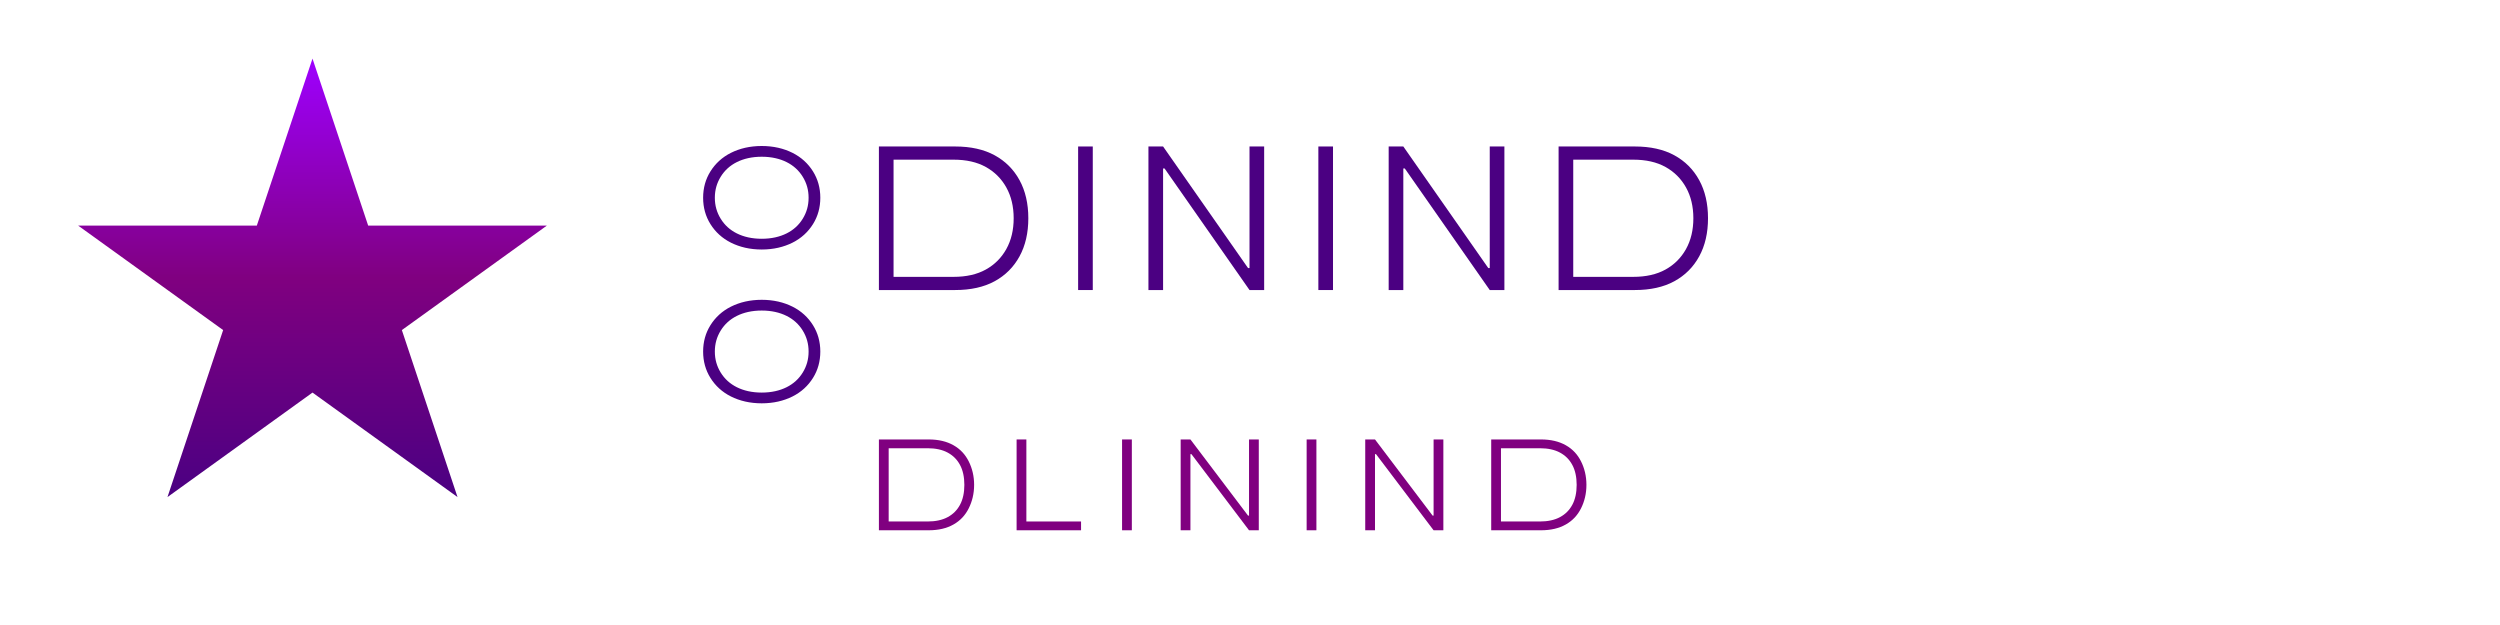 <?xml version="1.0" encoding="UTF-8"?>
<svg width="512" height="128" viewBox="0 0 512 128" fill="none" xmlns="http://www.w3.org/2000/svg">
  <!-- Star icon -->
  <path d="M64 12L75.4 46.2L112 46.2L82.3 67.6L93.7 101.8L64 80.4L34.3 101.8L45.7 67.6L16 46.2L52.6 46.2L64 12Z" fill="url(#starGradient)"/>
  
  <!-- Text: StarWeb -->
  <path d="M144 40.5C144 38.5 144.5 36.7 145.5 35.1C146.5 33.5 147.9 32.2 149.7 31.3C151.5 30.4 153.6 29.9 156 29.9C158.4 29.9 160.5 30.4 162.3 31.3C164.1 32.2 165.5 33.5 166.5 35.1C167.5 36.7 168 38.5 168 40.5C168 42.5 167.5 44.3 166.5 45.9C165.5 47.5 164.1 48.8 162.3 49.7C160.5 50.6 158.4 51.1 156 51.1C153.6 51.1 151.5 50.6 149.7 49.7C147.9 48.8 146.5 47.5 145.5 45.9C144.5 44.3 144 42.5 144 40.5ZM146.4 40.5C146.4 42.1 146.8 43.5 147.6 44.8C148.4 46.1 149.5 47.1 150.9 47.8C152.3 48.5 154 48.9 156 48.9C158 48.9 159.7 48.5 161.1 47.8C162.5 47.1 163.6 46.1 164.4 44.8C165.2 43.5 165.6 42.1 165.6 40.5C165.6 38.9 165.2 37.5 164.4 36.2C163.6 34.9 162.5 33.9 161.1 33.2C159.7 32.5 158 32.1 156 32.1C154 32.1 152.3 32.5 150.9 33.2C149.5 33.9 148.4 34.9 147.6 36.2C146.8 37.5 146.4 38.9 146.4 40.5Z" fill="#4B0082"/>
  <path d="M144 72C144 70 144.5 68.2 145.5 66.6C146.5 65 147.9 63.7 149.7 62.8C151.5 61.9 153.6 61.4 156 61.4C158.4 61.4 160.5 61.9 162.3 62.8C164.1 63.7 165.5 65 166.5 66.6C167.5 68.2 168 70 168 72C168 74 167.5 75.8 166.5 77.4C165.5 79 164.1 80.3 162.3 81.2C160.5 82.1 158.4 82.6 156 82.6C153.6 82.6 151.5 82.1 149.7 81.2C147.9 80.3 146.5 79 145.5 77.4C144.5 75.8 144 74 144 72ZM146.4 72C146.4 73.6 146.8 75 147.6 76.3C148.4 77.6 149.5 78.6 150.9 79.3C152.3 80 154 80.4 156 80.4C158 80.4 159.7 80 161.1 79.3C162.5 78.6 163.6 77.6 164.4 76.3C165.2 75 165.6 73.6 165.6 72C165.6 70.4 165.2 69 164.4 67.7C163.6 66.4 162.5 65.4 161.1 64.7C159.7 64 158 63.6 156 63.6C154 63.6 152.3 64 150.9 64.7C149.5 65.4 148.4 66.4 147.6 67.7C146.8 69 146.4 70.4 146.4 72Z" fill="#4B0082"/>
  
  <!-- Text: StarWeb -->
  <path d="M180 30H195.6C198.8 30 201.5 30.6 203.7 31.8C205.9 33 207.6 34.7 208.8 36.9C210 39.1 210.6 41.7 210.6 44.7C210.6 47.7 210 50.3 208.8 52.5C207.6 54.7 205.9 56.4 203.7 57.6C201.5 58.8 198.8 59.4 195.6 59.4H180V30ZM195.3 56.7C197.9 56.7 200.1 56.2 201.9 55.2C203.7 54.2 205.1 52.8 206.1 51C207.1 49.2 207.6 47.1 207.6 44.7C207.6 42.3 207.1 40.2 206.1 38.4C205.1 36.6 203.7 35.2 201.9 34.2C200.1 33.2 197.9 32.7 195.3 32.7H183V56.7H195.3Z" fill="#4B0082"/>
  <path d="M220.8 30H223.8V59.4H220.8V30Z" fill="#4B0082"/>
  <path d="M235.2 30H238.2L255.6 54.9H255.9V30H258.9V59.4H255.9L238.5 34.5H238.2V59.4H235.2V30Z" fill="#4B0082"/>
  <path d="M270 30H273V59.4H270V30Z" fill="#4B0082"/>
  <path d="M284.4 30H287.4L304.8 54.9H305.1V30H308.1V59.4H305.1L287.7 34.5H287.4V59.4H284.4V30Z" fill="#4B0082"/>
  <path d="M319.2 30H334.8C338 30 340.7 30.6 342.9 31.8C345.1 33 346.8 34.7 348 36.9C349.2 39.1 349.8 41.7 349.8 44.7C349.8 47.7 349.2 50.3 348 52.5C346.8 54.7 345.1 56.4 342.9 57.6C340.7 58.8 338 59.4 334.8 59.4H319.2V30ZM334.5 56.7C337.1 56.7 339.3 56.2 341.1 55.2C342.9 54.2 344.3 52.8 345.3 51C346.3 49.2 346.8 47.1 346.8 44.7C346.8 42.3 346.3 40.2 345.3 38.4C344.3 36.6 342.9 35.2 341.1 34.2C339.3 33.2 337.1 32.7 334.5 32.7H322.2V56.7H334.5Z" fill="#4B0082"/>
  
  <!-- Text: Product of Stellar Branding -->
  <path d="M180 90H190.2C192.2 90 193.9 90.4 195.3 91.2C196.7 92 197.7 93.1 198.4 94.5C199.1 95.9 199.5 97.5 199.5 99.3C199.5 101.1 199.1 102.7 198.4 104.1C197.7 105.5 196.7 106.6 195.3 107.4C193.9 108.2 192.2 108.6 190.2 108.6H180V90ZM190 106.8C191.6 106.8 193 106.5 194.1 105.9C195.2 105.3 196 104.5 196.6 103.4C197.2 102.3 197.5 100.9 197.5 99.3C197.5 97.7 197.2 96.3 196.6 95.2C196 94.1 195.2 93.3 194.1 92.7C193 92.1 191.6 91.8 190 91.8H182V106.8H190Z" fill="#800080"/>
  <path d="M208.2 90H210.2V106.8H221.4V108.6H208.2V90Z" fill="#800080"/>
  <path d="M229.8 90H231.8V108.6H229.8V90Z" fill="#800080"/>
  <path d="M241.8 90H243.8L255.6 105.6H255.8V90H257.8V108.6H255.8L244 93H243.8V108.6H241.8V90Z" fill="#800080"/>
  <path d="M267.6 90H269.6V108.6H267.6V90Z" fill="#800080"/>
  <path d="M279.6 90H281.6L293.4 105.6H293.6V90H295.6V108.6H293.6L281.8 93H281.6V108.6H279.6V90Z" fill="#800080"/>
  <path d="M305.4 90H315.6C317.6 90 319.3 90.4 320.7 91.2C322.1 92 323.1 93.1 323.8 94.5C324.5 95.9 324.9 97.5 324.9 99.3C324.9 101.1 324.5 102.7 323.8 104.1C323.1 105.5 322.1 106.6 320.7 107.4C319.3 108.2 317.6 108.6 315.6 108.6H305.4V90ZM315.4 106.8C317 106.8 318.4 106.5 319.5 105.9C320.6 105.3 321.4 104.5 322 103.4C322.6 102.3 322.9 100.9 322.9 99.3C322.9 97.7 322.6 96.3 322 95.2C321.4 94.1 320.6 93.3 319.5 92.7C318.4 92.1 317 91.8 315.4 91.8H307.4V106.8H315.4Z" fill="#800080"/>
  
  <!-- Definitions -->
  <defs>
    <linearGradient id="starGradient" x1="64" y1="12" x2="64" y2="101.8" gradientUnits="userSpaceOnUse">
      <stop offset="0%" stop-color="#9E00FF"/>
      <stop offset="50%" stop-color="#800080"/>
      <stop offset="100%" stop-color="#4B0082"/>
    </linearGradient>
  </defs>
</svg> 